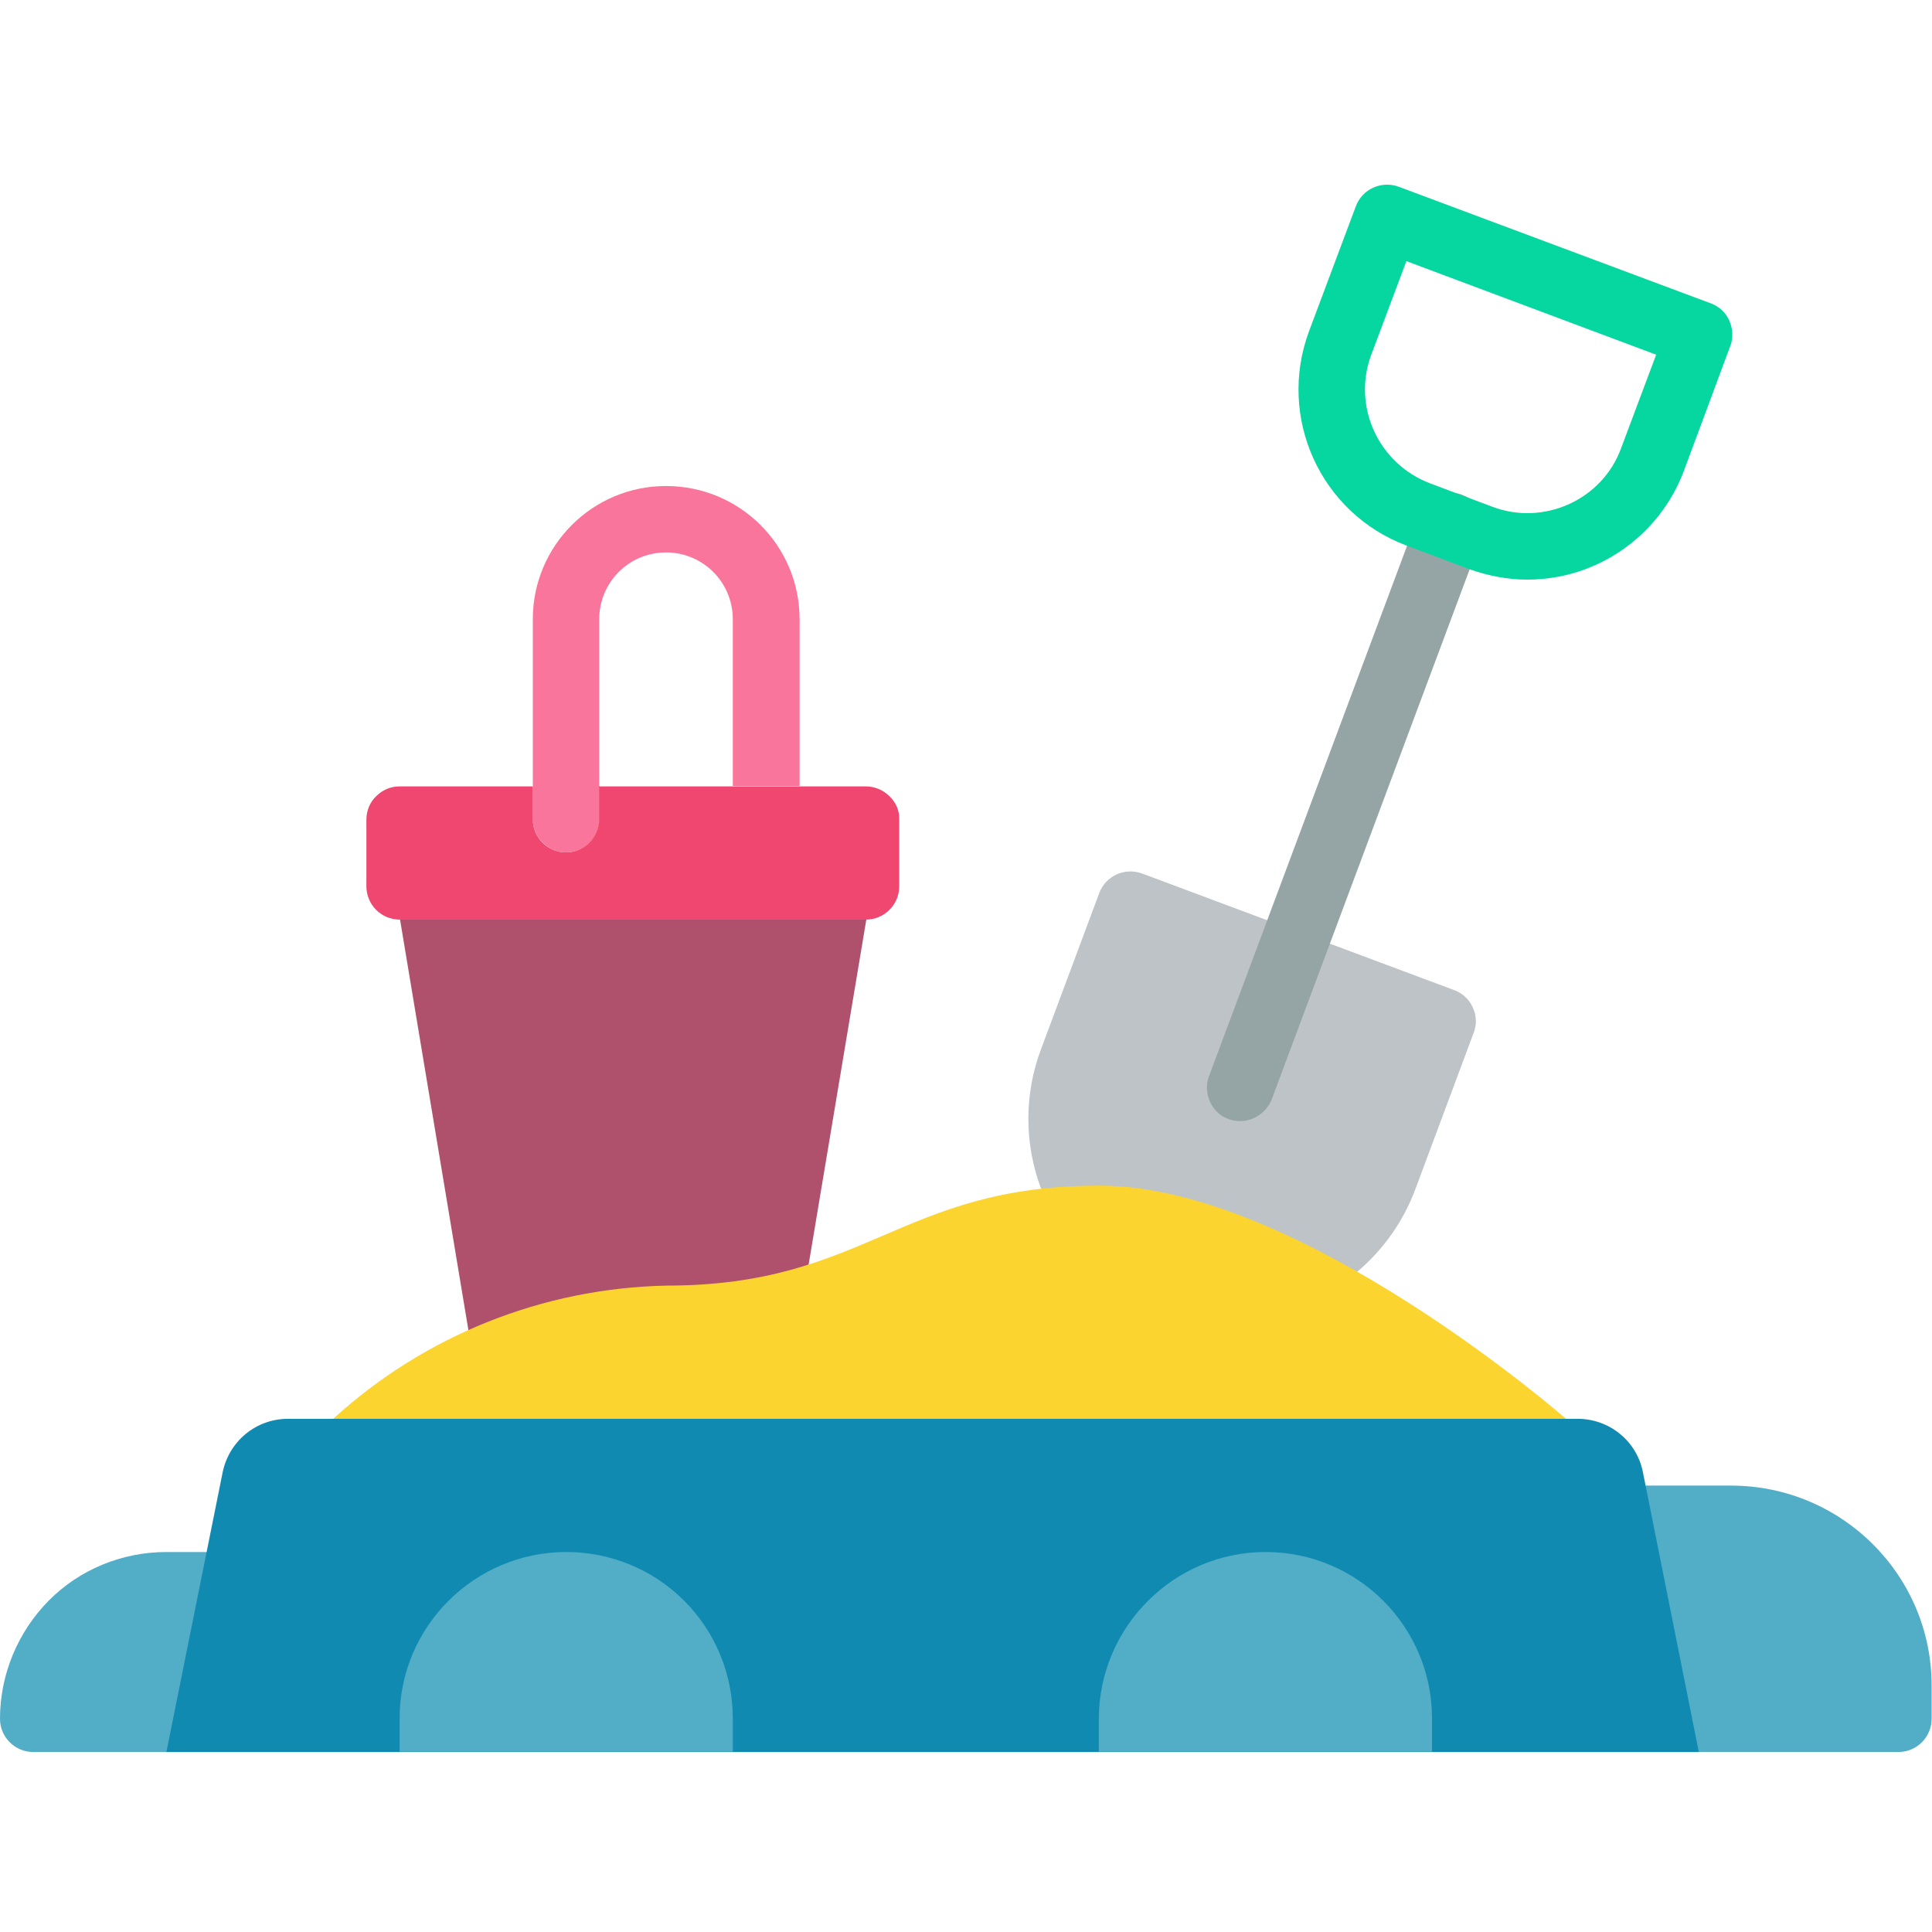 <?xml version="1.0" encoding="utf-8"?>
<!-- Generator: Adobe Illustrator 22.1.0, SVG Export Plug-In . SVG Version: 6.00 Build 0)  -->
<svg version="1.1" id="Capa_1" xmlns="http://www.w3.org/2000/svg" xmlns:xlink="http://www.w3.org/1999/xlink" x="0px" y="0px"
	 viewBox="0 0 512 512" style="enable-background:new 0 0 512 512;" xml:space="preserve">
<style type="text/css">
	.st0{fill:#BDC3C7;}
	.st1{fill:#95A5A5;}
	.st2{fill:#06D6A0;}
	.st3{fill:#AF516C;}
	.st4{fill:#EF476F;}
	.st5{fill:#E64C3C;}
	.st6{fill:#F9759B;}
	.st7{fill:#FCD430;}
	.st8{fill:#52ADC6;}
	.st9{fill:#118AB2;}
</style>
<path class="st0" d="M275.9,315c-4.5-11.9-4.5-25.1,0-37l15.4-41.3c1.7-4.6,6.8-6.9,11.4-5.2l82.7,30.9c2.2,0.8,4,2.5,4.9,4.6
	c1,2.1,1.1,4.6,0.2,6.8l-15.4,41.3c-3.2,8.6-8.5,16.1-15.5,22L275.9,315z"/>
<path class="st1" d="M328.6,297.1c-2.9,0-5.6-1.4-7.2-3.8s-2-5.4-1-8.1L376,136.3c1.7-4.6,6.8-6.9,11.4-5.2s6.9,6.8,5.2,11.4
	L337,291.4C335.6,294.8,332.3,297.1,328.6,297.1z"/>
<path class="st2" d="M404.8,153.6c-5.3,0-10.5-1-15.5-2.8l-16.5-6.2c-22.8-8.5-34.4-33.9-25.9-56.8l12.4-33.1
	c1.7-4.6,6.8-6.9,11.4-5.2l82.7,30.9c2.2,0.8,4,2.5,4.9,4.6s1.1,4.6,0.2,6.8l-12.3,33.1C439.7,142.1,423.2,153.6,404.8,153.6
	L404.8,153.6z M372.7,69.2L363.4,94c-5.1,13.7,1.9,28.9,15.6,34.1l16.5,6.2c6.6,2.5,13.9,2.2,20.3-0.7s11.4-8.2,13.8-14.8l9.3-24.8
	L372.7,69.2z"/>
<path class="st3" d="M176.6,366.8l-51.8-10.3L106,243.6h123.6l-15.3,91.5L176.6,366.8z"/>
<path class="st4" d="M238.3,217.2v17.7c0,4.9-4,8.8-8.8,8.8H105.9c-4.9,0-8.8-4-8.8-8.8v-17.7c0-2.3,0.9-4.6,2.6-6.2
	c1.7-1.7,3.9-2.6,6.2-2.6h35.3v8.7c0,4.9,4,8.8,8.8,8.8s8.8-4,8.8-8.8v-8.7h70.6c2.3,0,4.6,0.9,6.3,2.6
	C237.4,212.6,238.4,214.8,238.3,217.2z"/>
<path class="st5" d="M158.9,208.3v8.7c0,4.9-4,8.8-8.8,8.8s-8.8-4-8.8-8.8v-8.7H158.9z"/>
<path class="st6" d="M211.9,164.1v44.2h-17.7v-44.2c0-9.8-7.9-17.7-17.7-17.7s-17.7,7.9-17.7,17.7v53c0,4.9-4,8.8-8.8,8.8
	s-8.8-4-8.8-8.8v-53c0-19.5,15.8-35.3,35.3-35.3C196.1,128.8,211.9,144.6,211.9,164.1z"/>
<path class="st7" d="M88.3,376c24.2-22.1,55.5-34.6,88.3-35.3c53,0,61.8-26.5,114.8-26.5S415,376,415,376l-26.5,17.3H105.9L88.3,376
	z"/>
<path class="st8" d="M54.7,411.3H44.1c-11.7,0-23,4.6-31.2,12.9S0,443.8,0,455.5c0,4.9,4,8.8,8.8,8.8h494.3c4.9,0,8.8-4,8.8-8.8
	v-8.8c0-29.2-23.7-52.9-53-53h-23L54.7,411.3z"/>
<path class="st9" d="M450.2,464.3H44.1L59,390.2c1.7-8.3,8.9-14.2,17.3-14.2h341.8c8.4,0,15.7,5.9,17.3,14.2L450.2,464.3z"/>
<g>
	<path class="st8" d="M335.4,411.3c24.4,0,44.1,19.8,44.1,44.1v8.8h-88.3v-8.8C291.3,431.1,311.1,411.3,335.4,411.3z"/>
	<path class="st8" d="M150.1,411.3c11.7,0,22.9,4.6,31.2,12.9s12.9,19.5,12.9,31.2v8.8h-88.3v-8.8
		C105.9,431.1,125.7,411.3,150.1,411.3z"/>
</g>
</svg>
